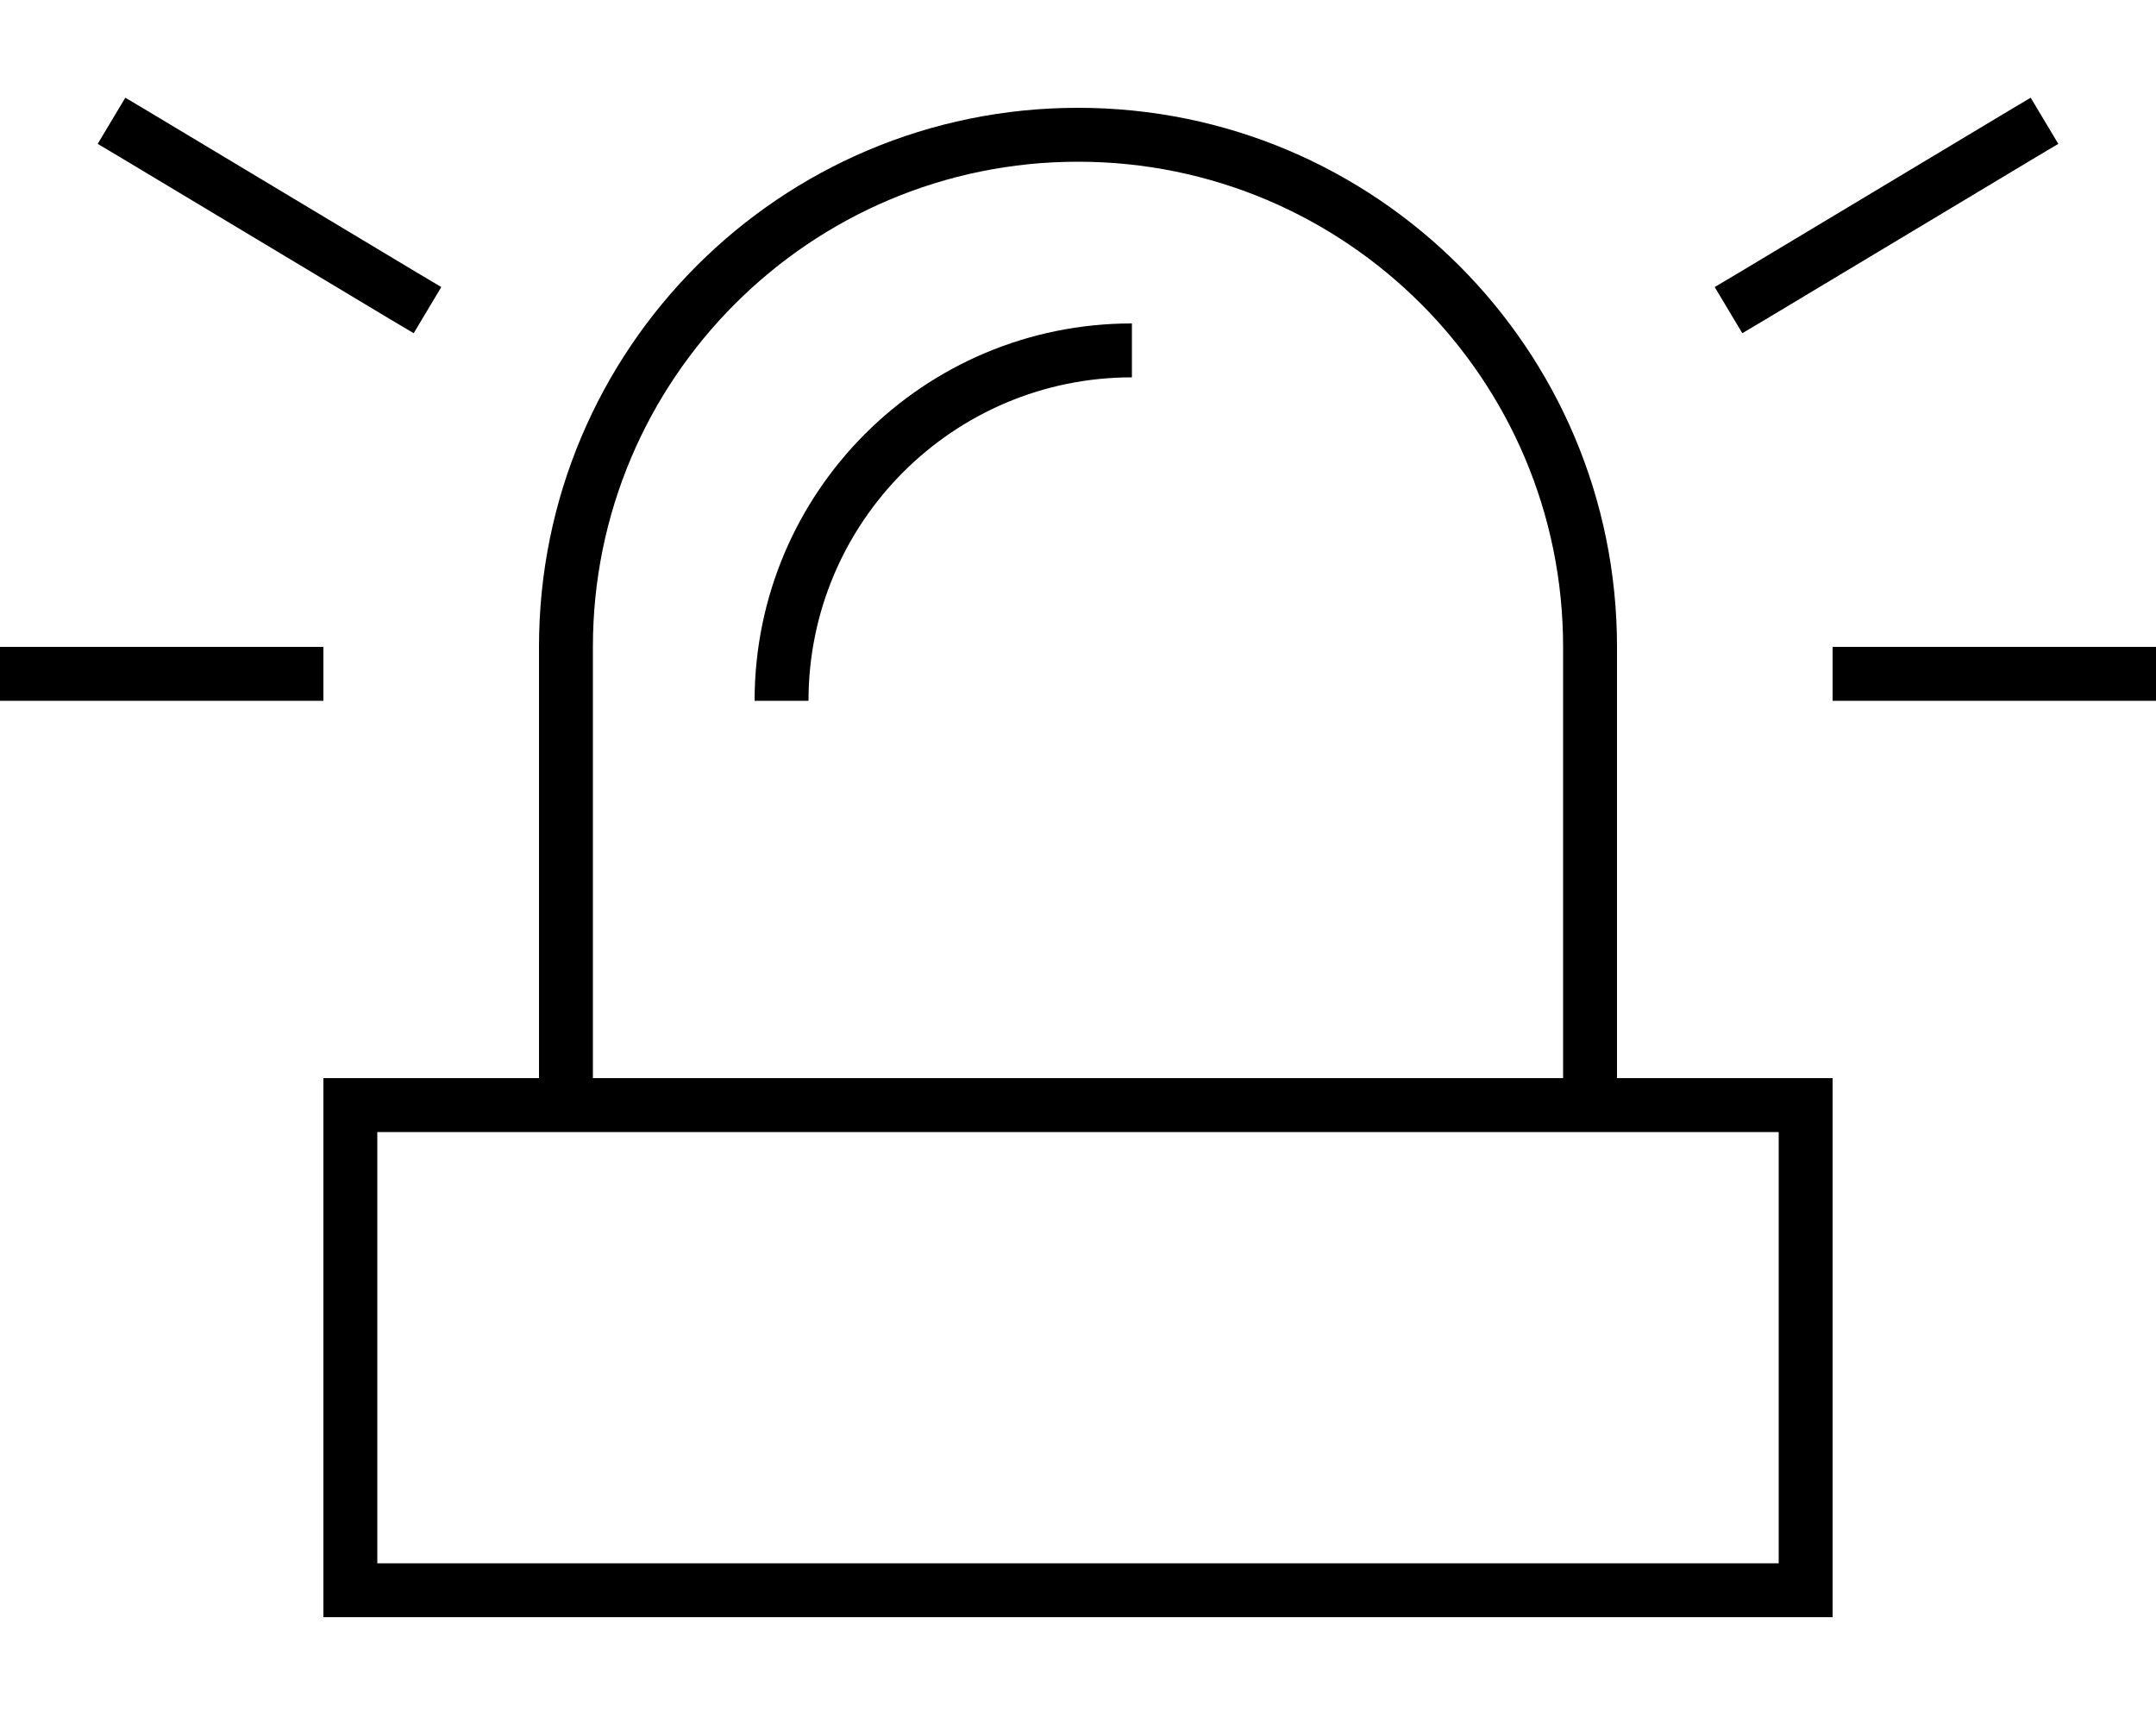 <svg xmlns="http://www.w3.org/2000/svg" viewBox="0 0 640 512"><!--! Font Awesome Pro 7.1.0 by @fontawesome - https://fontawesome.com License - https://fontawesome.com/license (Commercial License) Copyright 2025 Fonticons, Inc. --><path fill="currentColor" d="M44.1 33.1l80 48 6.9 4.1-8.2 13.7-6.9-4.1-80-48-6.9-4.1 8.2-13.7 6.9 4.1zm560 13.7l-80 48-6.9 4.1-8.2-13.7 6.9-4.1 80-48 6.9-4.1 8.2 13.7-6.9 4.1zM8 192l88 0 0 16-96 0 0-16 8 0zm544 0l88 0 0 16-96 0 0-16 8 0zM480 320l64 0 0 160-448 0 0-160 64 0 0-128c0-88.4 71.6-160 160-160s160 71.6 160 160l0 128zm-16 0l0-128c0-79.5-64.5-144-144-144S176 112.5 176 192l0 128 288 0zM112 464l416 0 0-128-416 0 0 128zM336 112c-53 0-96 43-96 96l-16 0c0-61.9 50.1-112 112-112l0 16z"/></svg>